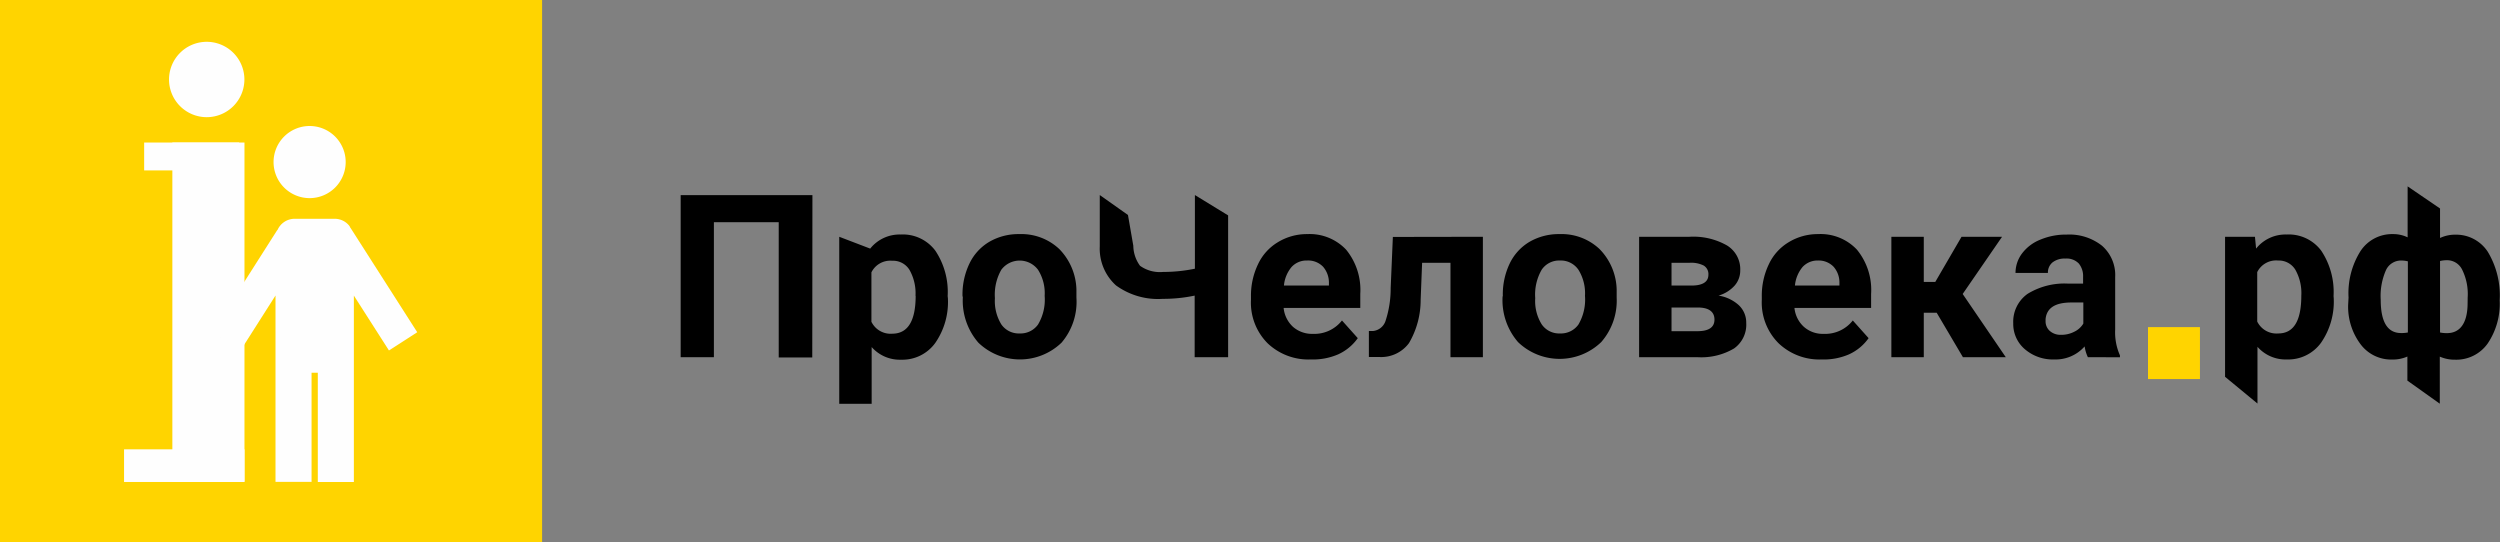 <svg xmlns="http://www.w3.org/2000/svg" viewBox="0 0 308.52 66.9"><rect x="0" y="0" width="308.52" height="66.9" fill="#808080" stroke="none"/><defs><style>.cls-1{fill:#ffd400;}.cls-2{fill:#fefefe;}</style></defs><title>Ресурс 6</title><g id="Слой_2" data-name="Слой 2"><g id="Слой_1-2" data-name="Слой 1"><path d="M293.8,37q0,4.1,2.51,4.1a3.81,3.81,0,0,0,.84-.07V32.25a3.57,3.57,0,0,0-.81-.1,2.05,2.05,0,0,0-1.88,1.16A7.88,7.88,0,0,0,293.8,37m10.73-.29a6.76,6.76,0,0,0-.67-3.41,2.08,2.08,0,0,0-1.9-1.19,3.82,3.82,0,0,0-.84.1v8.82a3.9,3.9,0,0,0,.87.08c1.55,0,2.49-1.17,2.53-3.54Zm-14.7,0a9.75,9.75,0,0,1,1.46-5.7,4.65,4.65,0,0,1,4-2.12,4.09,4.09,0,0,1,1.83.4V23l4,2.73v3.64a4.36,4.36,0,0,1,1.89-.41,4.66,4.66,0,0,1,4,2.11,10.43,10.43,0,0,1,1.47,6A8.74,8.74,0,0,1,307,42.39a4.74,4.74,0,0,1-4,2,4.56,4.56,0,0,1-1.91-.38v5.81l-4-2.85V44a4.43,4.43,0,0,1-1.85.37,4.72,4.72,0,0,1-3.86-1.8,7.72,7.72,0,0,1-1.6-4.93ZM284,36.49a5.86,5.86,0,0,0-.74-3.21,2.39,2.39,0,0,0-2.13-1.13,2.6,2.6,0,0,0-2.57,1.43v6.1a2.64,2.64,0,0,0,2.6,1.47Q284,41.15,284,36.49Zm4,.3a8.91,8.91,0,0,1-1.56,5.5,5,5,0,0,1-4.21,2.07,4.63,4.63,0,0,1-3.64-1.56v7l-4-3.3V29.22h3.69l.14,1.46a4.64,4.64,0,0,1,3.76-1.74,5,5,0,0,1,4.28,2,9.18,9.18,0,0,1,1.52,5.6Zm-33.62,4.53a3.46,3.46,0,0,0,1.62-.39,2.6,2.6,0,0,0,1.1-1V37.33h-1.48c-2,0-3.05.68-3.18,2.06v.23a1.58,1.58,0,0,0,.52,1.22A2,2,0,0,0,254.35,41.32Zm3.28,2.76a4.76,4.76,0,0,1-.4-1.33,4.77,4.77,0,0,1-3.75,1.61,5.3,5.3,0,0,1-3.62-1.26,4.08,4.08,0,0,1-1.44-3.2,4.22,4.22,0,0,1,1.76-3.63A8.68,8.68,0,0,1,255.24,35h1.83v-.84a2.43,2.43,0,0,0-.53-1.64,2.08,2.08,0,0,0-1.67-.61,2.41,2.41,0,0,0-1.57.47,1.61,1.61,0,0,0-.57,1.3h-4a4,4,0,0,1,.79-2.38,5.23,5.23,0,0,1,2.26-1.72,8.15,8.15,0,0,1,3.27-.63,6.49,6.49,0,0,1,4.36,1.38,4.81,4.81,0,0,1,1.62,3.88v6.45a7,7,0,0,0,.59,3.2v.23ZM239,38.59h-1.59v5.49h-4V29.22h4v5.57h1.42l3.24-5.57h5l-4.86,7.06,5.32,7.8h-5.29Zm-14.63-6.44a2.5,2.5,0,0,0-1.92.8,4.19,4.19,0,0,0-.94,2.29H227v-.31a2.94,2.94,0,0,0-.71-2A2.54,2.54,0,0,0,224.35,32.15Zm.45,12.21a7.3,7.3,0,0,1-5.33-2A7.1,7.1,0,0,1,217.42,37v-.39a8.94,8.94,0,0,1,.87-4,6.24,6.24,0,0,1,2.45-2.72,6.87,6.87,0,0,1,3.62-1,6.15,6.15,0,0,1,4.8,1.92,7.84,7.84,0,0,1,1.75,5.46V38h-9.46a3.63,3.63,0,0,0,1.16,2.33,3.51,3.51,0,0,0,2.45.87,4.32,4.32,0,0,0,3.59-1.65l1.95,2.18a6,6,0,0,1-2.42,2A7.81,7.81,0,0,1,224.8,44.36Zm-18.54-9.12h2.46c1.39,0,2.09-.46,2.09-1.33a1.23,1.23,0,0,0-.58-1.14,3.45,3.45,0,0,0-1.74-.34h-2.23Zm0,2.71v2.92h3.2c1.4,0,2.1-.48,2.1-1.43s-.67-1.48-2-1.49Zm-4,6.13V29.22h6.2a8.39,8.39,0,0,1,4.66,1.08,3.44,3.44,0,0,1,1.62,3.08,2.81,2.81,0,0,1-.68,1.85,4.26,4.26,0,0,1-2,1.25,4.8,4.8,0,0,1,2.51,1.19,2.94,2.94,0,0,1,.91,2.18A3.6,3.6,0,0,1,214,43a7.93,7.93,0,0,1-4.53,1.08ZM189.46,36.8a5.44,5.44,0,0,0,.8,3.23,2.61,2.61,0,0,0,2.27,1.12,2.65,2.65,0,0,0,2.26-1.1,6.08,6.08,0,0,0,.81-3.54,5.49,5.49,0,0,0-.81-3.22,2.63,2.63,0,0,0-2.28-1.14,2.6,2.6,0,0,0-2.25,1.13A6.13,6.13,0,0,0,189.46,36.8Zm-4-.28a8.82,8.82,0,0,1,.85-4,6.24,6.24,0,0,1,2.45-2.68,7.2,7.2,0,0,1,3.72-.95,6.81,6.81,0,0,1,4.91,1.84,7.37,7.37,0,0,1,2.12,5l0,1a7.76,7.76,0,0,1-1.91,5.49,7.4,7.4,0,0,1-10.26,0,7.9,7.9,0,0,1-1.91-5.61ZM183,29.22V44.08h-4V32.43h-3.5L175.32,37a10.49,10.49,0,0,1-1.44,5.34,4.26,4.26,0,0,1-3.6,1.72h-1.35l0-3.21.5,0A1.82,1.82,0,0,0,171,39.56a12.83,12.83,0,0,0,.62-4l.27-6.32ZM161.3,32.15a2.49,2.49,0,0,0-1.91.8,4.12,4.12,0,0,0-.94,2.29H164v-.31a3,3,0,0,0-.71-2A2.55,2.55,0,0,0,161.3,32.15Zm.46,12.21a7.3,7.3,0,0,1-5.33-2A7.1,7.1,0,0,1,154.38,37v-.39a8.94,8.94,0,0,1,.87-4,6.24,6.24,0,0,1,2.45-2.72,6.85,6.85,0,0,1,3.62-1,6.18,6.18,0,0,1,4.8,1.92,7.84,7.84,0,0,1,1.75,5.46V38h-9.46a3.66,3.66,0,0,0,1.15,2.33,3.56,3.56,0,0,0,2.46.87,4.32,4.32,0,0,0,3.59-1.65l1.95,2.18a6,6,0,0,1-2.42,2A7.84,7.84,0,0,1,161.76,44.36Zm-10.2-17.78v17.5h-4.13v-7.6a18.64,18.64,0,0,1-3.93.4,8.81,8.81,0,0,1-5.78-1.66,6.12,6.12,0,0,1-2-4.81V24.07l3.48,2.46.66,3.8a4.27,4.27,0,0,0,.83,2.47,4.2,4.2,0,0,0,2.84.76,19.33,19.33,0,0,0,3.93-.4V24.07ZM122.78,36.8a5.52,5.52,0,0,0,.79,3.23,2.62,2.62,0,0,0,2.28,1.12,2.65,2.65,0,0,0,2.25-1.1,6,6,0,0,0,.82-3.54,5.42,5.42,0,0,0-.82-3.22,2.83,2.83,0,0,0-4.53,0A6.21,6.21,0,0,0,122.78,36.8Zm-4-.28a8.82,8.82,0,0,1,.86-4,6.24,6.24,0,0,1,2.45-2.68,7.17,7.17,0,0,1,3.72-.95,6.81,6.81,0,0,1,4.91,1.84,7.41,7.41,0,0,1,2.12,5l0,1A7.76,7.76,0,0,1,131,42.29a7.4,7.4,0,0,1-10.26,0,7.91,7.91,0,0,1-1.92-5.61Zm-5.8,0a5.86,5.86,0,0,0-.74-3.21,2.37,2.37,0,0,0-2.13-1.13,2.6,2.6,0,0,0-2.57,1.43v6.1a2.64,2.64,0,0,0,2.6,1.47Q113,41.15,113,36.49Zm4,.3a8.89,8.89,0,0,1-1.56,5.5,5,5,0,0,1-4.21,2.07,4.63,4.63,0,0,1-3.64-1.56v7h-4V29.22l3.82,1.46a4.64,4.64,0,0,1,3.76-1.74,5,5,0,0,1,4.28,2,9.18,9.18,0,0,1,1.52,5.6Zm-16.74,7.29H96.1V27.42h-8V44.08H84v-20h16.26Z"/><rect class="cls-1" x="265.08" y="40.37" width="6.41" height="6.41"/><rect class="cls-1" width="66.9" height="66.9"/><path class="cls-2" d="M25.51,5.16a4.65,4.65,0,1,1-4.65,4.65,4.65,4.65,0,0,1,4.65-4.65"/><rect class="cls-2" x="17.79" y="17.59" width="11.72" height="3.44"/><rect class="cls-2" x="21.27" y="17.59" width="8.9" height="41.85"/><rect class="cls-2" x="15.31" y="55.45" width="14.86" height="4.03"/><path class="cls-2" d="M38.21,15.55A4.45,4.45,0,1,1,33.76,20a4.45,4.45,0,0,1,4.45-4.45m-4,12.85L26.19,41l3.5,2.24L34,36.47v23h4.45V46h.77V59.48h4.45v-23L48,43.25,51.49,41,43.32,28.22,43.17,28l0-.05h0A2.3,2.3,0,0,0,41.31,27h-5A2.31,2.31,0,0,0,34.24,28.4Z"/></g></g></svg>